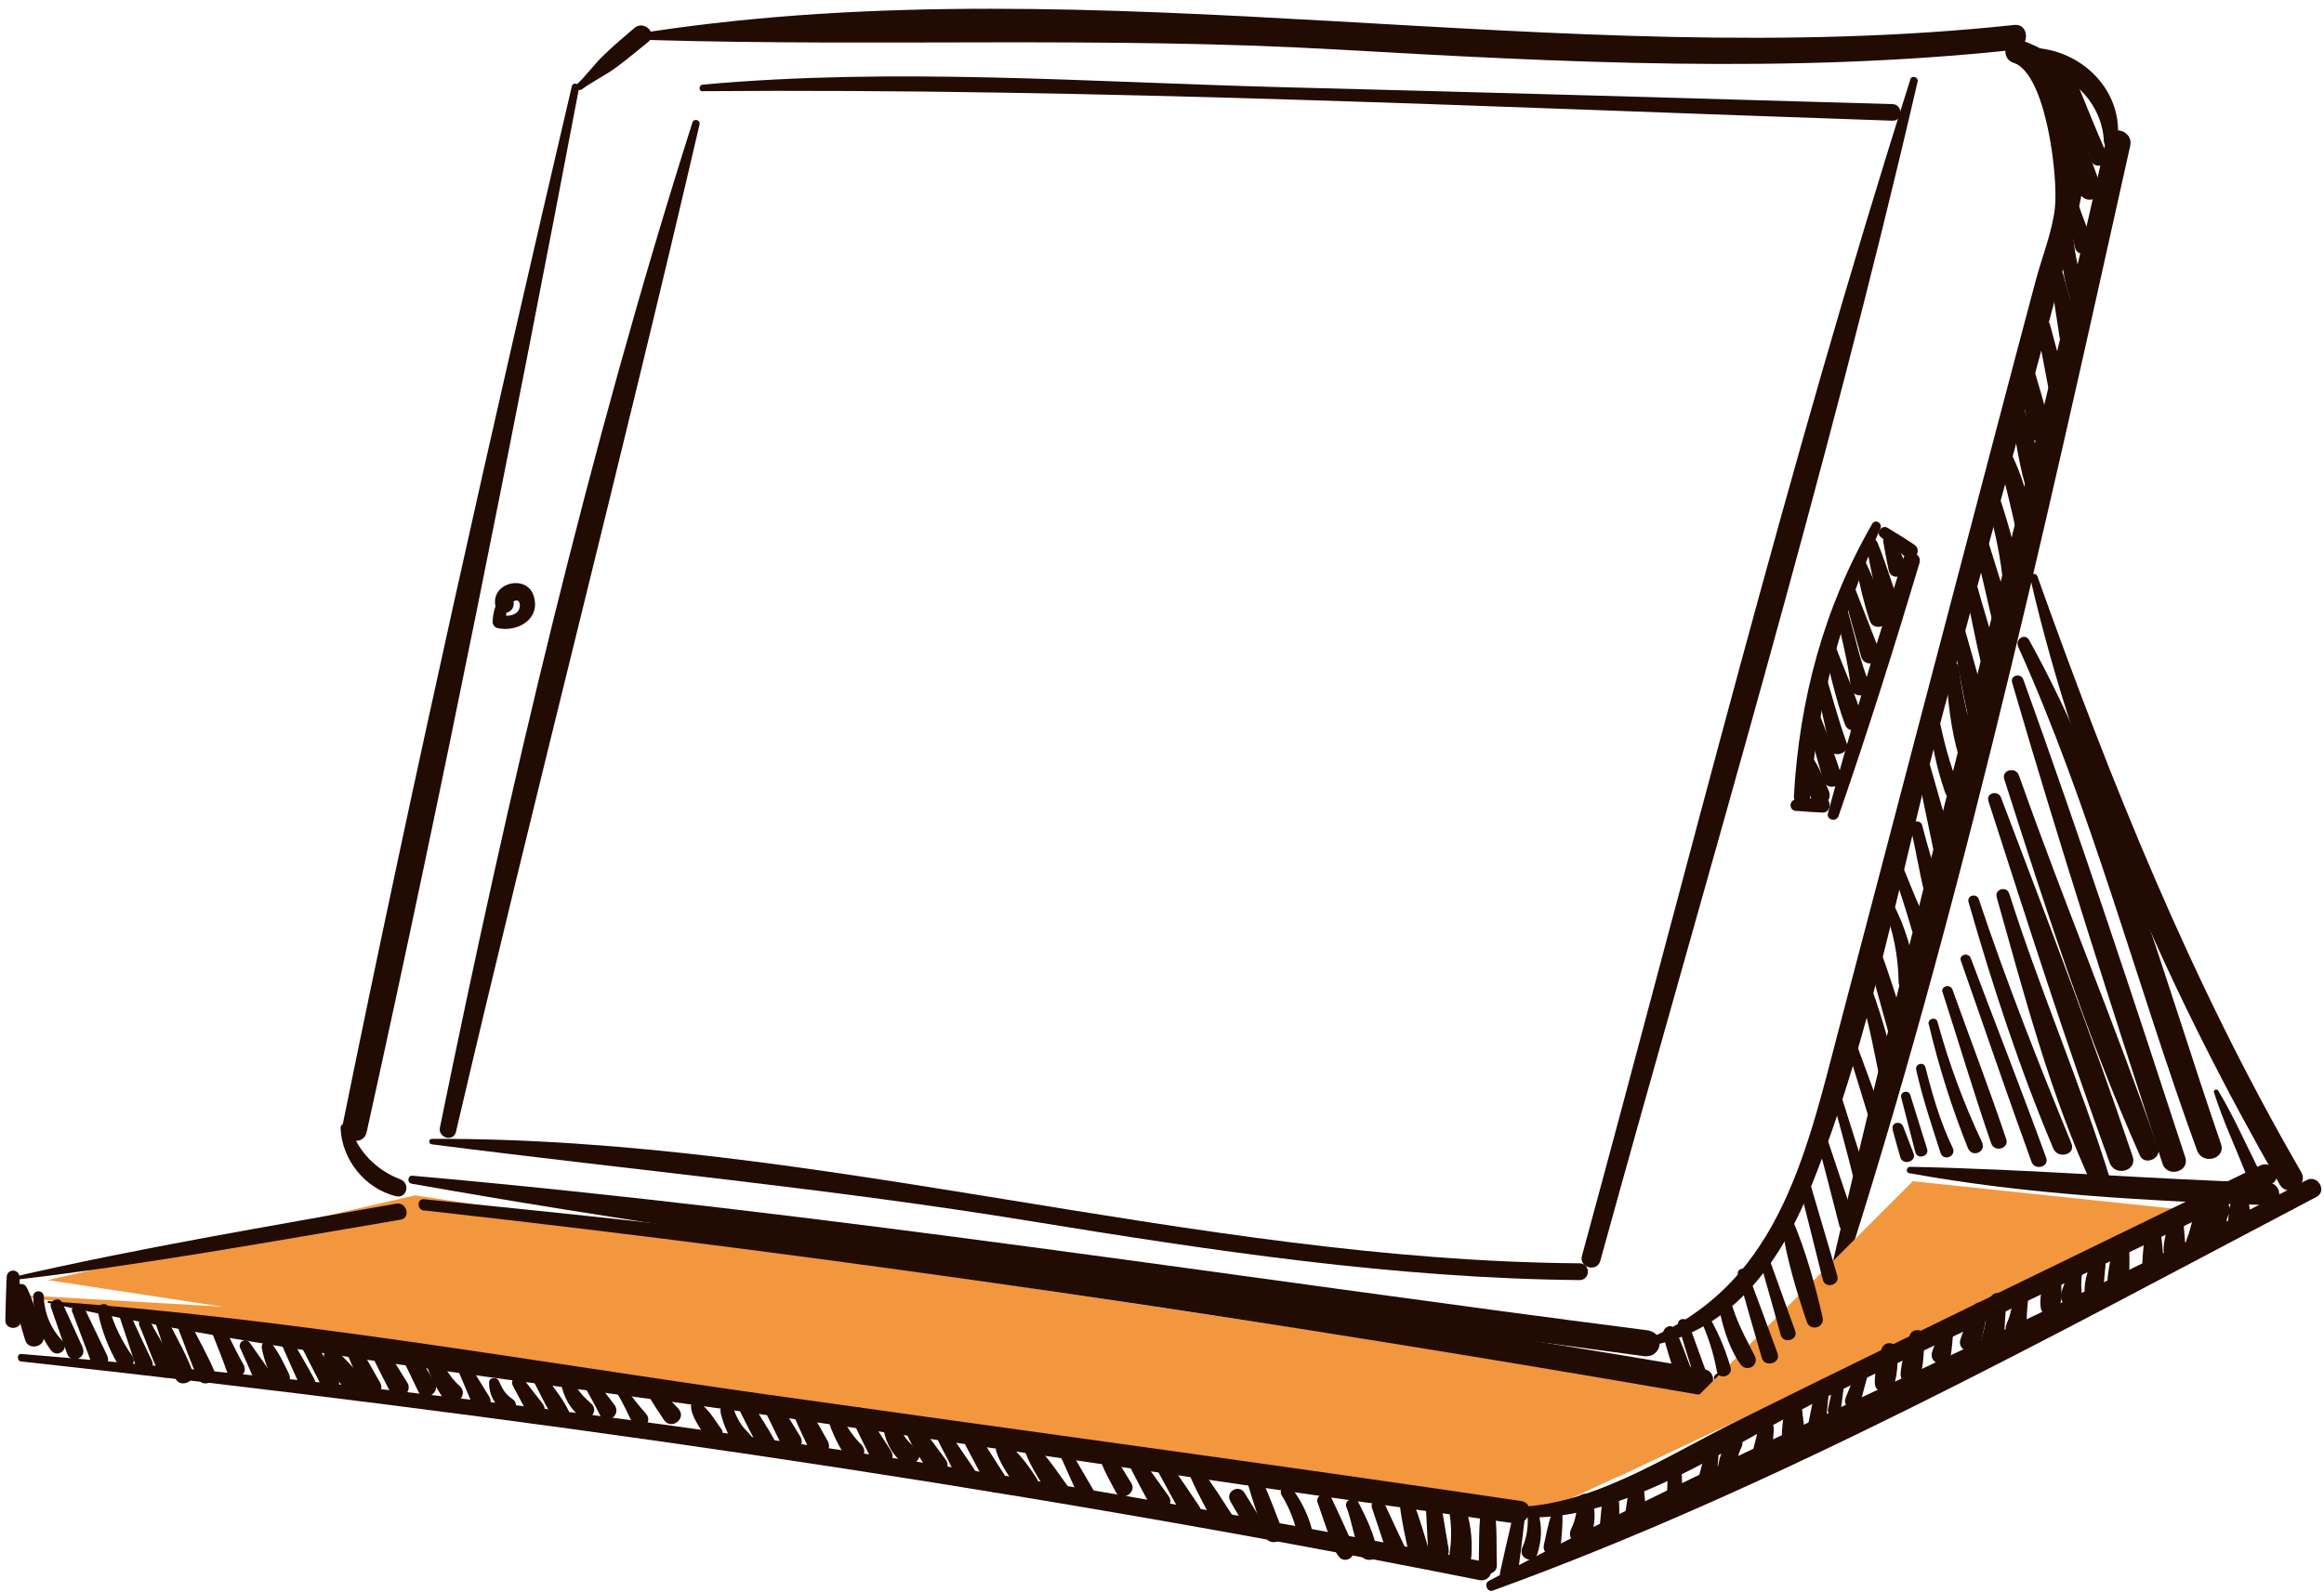 <svg width="232" height="159" viewBox="0 0 232 159" fill="none" xmlns="http://www.w3.org/2000/svg">
<path d="M172.619 139.107L220.577 119.789L154.282 150.821L0.535 129.233L172.619 139.107Z" fill="#F2973E"/>
<path d="M41.443 119.359L172.622 139.107L152.875 150.391L4.77 127.823L41.443 119.359Z" fill="#F2973E"/>
<path d="M57.087 8.602C49.034 43.07 41.25 77.653 34.199 112.352C33.871 113.913 36.26 114.606 36.607 113.027C44.256 78.424 51.173 43.628 57.8 8.814C57.897 8.351 57.184 8.139 57.087 8.621V8.602Z" fill="#210B03"/>
<path d="M34.004 112.66C34.12 115.8 36.451 118.69 39.514 119.442C40.613 119.712 40.998 118.17 39.977 117.766C37.53 116.822 35.777 115.011 34.929 112.525C34.775 112.043 33.985 112.101 34.004 112.641V112.66Z" fill="#210B03"/>
<path d="M42.346 120.865C84.829 125.605 127.254 131.924 169.371 139.226C171.028 139.515 171.741 136.972 170.065 136.702C127.639 129.439 85.157 123.967 42.327 119.748C41.595 119.671 41.614 120.808 42.327 120.885L42.346 120.865Z" fill="#210B03"/>
<path d="M171.623 138.169C174.533 137.822 177.23 136.724 179.831 135.356C181.064 134.701 179.966 132.813 178.733 133.487C176.324 134.816 173.781 135.895 171.354 137.186C170.91 137.417 171.084 138.227 171.623 138.169Z" fill="#210B03"/>
<path d="M182.251 132.835C195.006 94.321 203.849 54.131 212.654 14.558C213.001 12.997 210.612 12.342 210.265 13.903C201.422 53.669 190.42 92.896 181.462 132.623C181.346 133.143 182.078 133.336 182.251 132.835Z" fill="#210B03"/>
<path d="M211.389 14.051C211.947 9.35 208.306 5.439 203.759 4.841C202.333 4.649 202.276 6.999 203.759 7.134C207.208 7.462 209.886 10.698 210.021 14.07C210.059 14.976 211.292 14.937 211.389 14.07V14.051Z" fill="#210B03"/>
<path d="M58.045 8.949C59.163 8.121 60.453 7.523 61.59 6.676C62.669 5.867 63.69 5.019 64.731 4.171C65.694 3.381 64.307 1.975 63.343 2.784C62.322 3.651 61.301 4.518 60.338 5.443C59.355 6.367 58.585 7.485 57.621 8.39C57.332 8.66 57.718 9.18 58.045 8.93V8.949Z" fill="#210B03"/>
<path d="M64.985 3.995C87.816 4.67 110.492 3.629 133.362 4.939C155.942 6.23 178.503 7.405 201.065 4.978C202.644 4.804 202.644 2.319 201.065 2.493C155.75 7.348 110.011 -3.634 64.888 3.167C64.407 3.244 64.541 3.976 65.004 3.995H64.985Z" fill="#210B03"/>
<path d="M163.634 134.566C172.516 133.391 177.583 126.455 180.782 118.517C186.889 103.355 189.895 86.246 194.153 70.486C198.41 54.726 202.765 39.004 206.907 23.225C208.834 15.846 210.568 6.906 201.647 3.978C200.183 3.496 199.566 5.808 201.011 6.27C204.268 7.33 205.481 17.734 205.135 20.778C204.865 23.167 203.824 25.73 203.208 28.061C201.917 32.916 200.626 37.771 199.355 42.626C196.638 52.953 193.941 63.261 191.224 73.588C188.681 83.298 186.138 93.008 183.575 102.738C180.204 115.608 177.391 128.844 163.557 134.065C163.307 134.162 163.326 134.605 163.615 134.566H163.634Z" fill="#210B03"/>
<path d="M190.698 7.963C178.425 46.592 168.58 86.281 157.926 125.392C157.598 126.568 159.429 127.088 159.756 125.893C170.526 86.821 182.298 47.652 191.43 8.156C191.546 7.674 190.833 7.481 190.679 7.944L190.698 7.963Z" fill="#210B03"/>
<path d="M186.902 52.302C182.066 60.683 179.619 69.873 179.08 79.506C179.022 80.566 180.64 80.546 180.717 79.506C181.411 70.142 183.877 61.318 187.711 52.783C187.962 52.244 187.21 51.782 186.902 52.302Z" fill="#210B03"/>
<path d="M179.31 80.965C180.177 81.042 181.044 81.1 181.93 81.138C182.893 81.177 182.893 79.617 181.93 79.655C181.063 79.694 180.177 79.751 179.31 79.828C178.558 79.886 178.558 80.927 179.31 80.984V80.965Z" fill="#210B03"/>
<path d="M183.545 81.467C186.435 73.124 189.093 64.666 191.617 56.228C191.926 55.187 190.326 54.744 189.999 55.785C187.321 64.185 184.778 72.681 182.485 81.178C182.292 81.871 183.313 82.141 183.545 81.467Z" fill="#210B03"/>
<path d="M187.73 53.605C188.52 54.279 189.348 54.915 190.158 55.57C191.025 56.244 191.988 54.973 191.082 54.375C190.215 53.797 189.329 53.239 188.424 52.699C187.884 52.372 187.21 53.181 187.73 53.605Z" fill="#210B03"/>
<path d="M69.119 12.242C58.734 44.937 50.777 78.981 43.918 112.582C43.706 113.622 45.267 114.065 45.517 113.025C53.359 79.424 62.029 46.035 69.832 12.434C69.947 11.972 69.254 11.779 69.119 12.242Z" fill="#210B03"/>
<path d="M43.151 114.27C63.095 116.83 83.001 118.689 102.85 121.93C121.033 124.894 139.178 127.638 157.668 127.822C158.797 127.822 158.797 126.146 157.668 126.146C119.1 125.852 81.699 113.571 43.132 113.718C42.749 113.718 42.768 114.234 43.132 114.27H43.151Z" fill="#210B03"/>
<path d="M70.161 9.104C109.754 8.796 149.347 10.723 188.92 12.052C189.98 12.091 189.98 10.414 188.92 10.395C168.556 9.798 148.172 9.22 127.807 8.7C108.675 8.199 89.274 6.715 70.161 8.449C69.737 8.488 69.718 9.124 70.161 9.124V9.104Z" fill="#210B03"/>
<path d="M1.327 127.819C14.293 126.297 27.125 123.966 39.995 121.789C41.035 121.615 40.611 119.997 39.552 120.19C26.759 122.463 13.946 124.602 1.288 127.511C1.115 127.55 1.153 127.839 1.327 127.819Z" fill="#210B03"/>
<path d="M0.67 127.496C0.593 128.961 0.574 130.406 0.535 131.851C0.535 132.833 2.096 132.852 2.076 131.851C2.057 130.386 2.019 128.941 1.942 127.496C1.903 126.668 0.709 126.668 0.67 127.496Z" fill="#210B03"/>
<path d="M2.15 135.952C50.971 141.289 99.523 148.186 147.709 157.781C148.903 158.012 149.424 156.182 148.21 155.951C99.928 146.529 51.183 139.208 2.15 135.201C1.649 135.162 1.668 135.914 2.15 135.971V135.952Z" fill="#210B03"/>
<path d="M149.03 158.822C177.333 148.553 204.633 133.506 231.241 119.519C232.358 118.941 231.375 117.245 230.258 117.842C203.439 131.984 175.368 143.698 148.626 157.859C148.105 158.129 148.471 159.034 149.03 158.822Z" fill="#210B03"/>
<path d="M217.753 120.77L190.953 117.949L161.332 147.57L217.753 120.77Z" fill="#F2973E"/>
<path d="M202.681 57.752C207.594 79.042 216.746 99.368 227.574 118.268C228.364 119.656 230.521 118.403 229.712 117.016C218.73 98.058 210.735 78.136 203.394 57.559C203.24 57.116 202.566 57.29 202.681 57.752Z" fill="#210B03"/>
<path d="M190.599 117.146C202.409 119.303 214.47 119.901 226.454 120.344C227.899 120.402 227.899 118.147 226.454 118.109C214.528 117.743 202.621 116.741 190.676 116.51C190.31 116.51 190.213 117.088 190.599 117.146Z" fill="#210B03"/>
<path d="M4.79 130.095C28.835 135.355 53.554 137.975 77.907 141.501C102.337 145.046 126.767 148.745 151.235 152.117C152.68 152.31 153.316 150.113 151.852 149.882C126.786 146.164 101.663 142.792 76.578 139.247C52.764 135.894 28.835 131.598 4.829 129.922C4.732 129.922 4.713 130.076 4.809 130.095H4.79Z" fill="#210B03"/>
<path d="M150.936 151.789C150.532 153.504 150.147 155.219 149.761 156.953C149.491 158.205 151.341 158.494 151.514 157.184C151.746 155.45 151.977 153.697 152.17 151.963C152.247 151.25 151.11 151.115 150.936 151.789Z" fill="#210B03"/>
<path d="M150.469 151.349C161.258 152.909 173.319 143.758 182.664 139.326C197.364 132.333 212.045 125.281 226.726 118.249C227.979 117.652 226.88 115.763 225.628 116.38C213.818 122.141 201.988 127.863 190.178 133.643C184.552 136.398 178.945 139.153 173.339 141.927C166.326 145.395 158.58 150.617 150.604 150.482C150.122 150.482 149.988 151.291 150.488 151.349H150.469Z" fill="#210B03"/>
<path d="M166.04 133.277C166.348 134.683 166.83 136.032 167.254 137.4C167.581 138.459 169.296 137.958 168.911 136.937C168.371 135.531 167.89 134.105 167.234 132.756C166.888 132.063 165.905 132.564 166.04 133.257V133.277Z" fill="#210B03"/>
<path d="M167.533 132.333C168.092 134.164 168.651 135.994 169.229 137.824C169.479 138.653 170.789 138.267 170.5 137.477C169.845 135.666 169.19 133.875 168.535 132.063C168.304 131.447 167.34 131.697 167.533 132.333Z" fill="#210B03"/>
<path d="M169.602 131.444C170.45 133.197 171.047 135.027 171.394 136.935C171.548 137.821 173.012 137.455 172.762 136.549C172.203 134.584 171.394 132.734 170.334 131C170.045 130.538 169.371 130.943 169.602 131.424V131.444Z" fill="#210B03"/>
<path d="M171.506 130.075C171.872 132.156 172.507 134.468 173.741 136.222C174.357 137.089 175.667 136.356 175.166 135.374C174.203 133.486 173.259 131.809 172.739 129.729C172.527 128.9 171.332 129.266 171.486 130.075H171.506Z" fill="#210B03"/>
<path d="M173.503 127.299C174.273 130.073 175.083 132.829 175.873 135.584C176.162 136.605 177.819 136.123 177.452 135.141C176.451 132.424 175.468 129.727 174.447 127.029C174.235 126.451 173.31 126.663 173.503 127.299Z" fill="#210B03"/>
<path d="M175.706 125.969C176.4 128.416 177.093 130.862 177.767 133.309C178.037 134.234 179.54 133.81 179.212 132.905C178.345 130.516 177.498 128.107 176.631 125.718C176.419 125.14 175.533 125.372 175.706 125.969Z" fill="#210B03"/>
<path d="M177.863 122.371C178.325 125.569 179.327 128.921 180.367 131.985C180.714 132.987 182.178 132.582 181.947 131.542C181.215 128.343 180.271 124.914 178.98 121.889C178.672 121.196 177.766 121.735 177.863 122.371Z" fill="#210B03"/>
<path d="M179.449 117.747C180.297 121.099 181.145 124.452 181.973 127.804C182.205 128.729 183.688 128.324 183.418 127.399C182.436 124.085 181.472 120.772 180.49 117.438C180.297 116.764 179.276 117.053 179.449 117.727V117.747Z" fill="#210B03"/>
<path d="M181.233 113.219C182.042 116.282 182.851 119.345 183.622 122.409C183.872 123.43 185.548 122.967 185.202 121.966C184.161 118.979 183.159 115.954 182.158 112.949C181.965 112.371 181.079 112.602 181.233 113.199V113.219Z" fill="#210B03"/>
<path d="M182.761 109.077C183.589 112.14 184.437 115.184 185.188 118.267C185.4 119.153 186.826 118.749 186.537 117.901C185.516 114.895 184.572 111.871 183.628 108.846C183.454 108.306 182.626 108.518 182.761 109.077Z" fill="#210B03"/>
<path d="M184.388 104.585C185.101 106.877 185.814 109.151 186.508 111.444C186.777 112.291 188.126 111.906 187.837 111.077C187.009 108.823 186.18 106.569 185.352 104.315C185.14 103.718 184.176 103.949 184.369 104.585H184.388Z" fill="#210B03"/>
<path d="M185.671 99.155C186.634 102.315 187.193 105.513 187.848 108.73C188.021 109.597 189.524 109.405 189.408 108.519C188.984 105.224 187.983 101.949 186.884 98.808C186.615 98.057 185.439 98.365 185.671 99.136V99.155Z" fill="#210B03"/>
<path d="M186.285 94.549C186.902 97.497 187.788 100.406 188.578 103.315C188.886 104.452 190.716 103.951 190.35 102.834C189.406 99.963 188.559 97.054 187.46 94.241C187.191 93.528 186.131 93.798 186.304 94.568L186.285 94.549Z" fill="#210B03"/>
<path d="M188.014 90.483C188.996 92.91 189.497 95.434 189.536 98.055C189.536 99.191 191.404 99.172 191.289 98.055C191.019 95.242 190.229 92.602 188.919 90.097C188.669 89.616 187.802 89.943 188.014 90.483Z" fill="#210B03"/>
<path d="M188.941 86.843C189.615 88.847 190.27 90.831 190.848 92.854C191.176 93.972 192.852 93.336 192.351 92.219C191.503 90.35 190.732 88.462 189.962 86.554C189.711 85.938 188.709 86.169 188.941 86.843Z" fill="#210B03"/>
<path d="M190.754 82.738C191.255 84.896 191.602 87.073 192.122 89.231C192.353 90.233 193.894 89.809 193.663 88.807C193.124 86.668 192.43 84.568 191.891 82.43C191.717 81.717 190.6 82.006 190.773 82.738H190.754Z" fill="#210B03"/>
<path d="M191.164 75.934C191.761 78.863 192.359 81.772 192.975 84.701C193.226 85.934 195.229 85.413 194.883 84.18C194.073 81.31 193.245 78.458 192.436 75.588C192.204 74.778 191.01 75.125 191.183 75.934H191.164Z" fill="#210B03"/>
<path d="M192.68 71.676C192.757 74.219 193.354 76.743 194.183 79.152C194.53 80.173 195.994 79.595 195.57 78.574C194.607 76.3 194.048 73.969 193.528 71.561C193.431 71.079 192.661 71.195 192.68 71.676Z" fill="#210B03"/>
<path d="M194.263 66.69C194.397 69.695 194.725 72.778 195.573 75.649C195.92 76.824 197.731 76.323 197.403 75.148C196.613 72.335 195.9 69.599 195.553 66.69C195.457 65.881 194.224 65.842 194.263 66.69Z" fill="#210B03"/>
<path d="M194.849 63.18C195.388 65.954 195.831 68.767 196.467 71.522C196.756 72.736 198.625 72.235 198.355 71.002C197.719 68.247 196.891 65.53 196.14 62.814C195.908 61.966 194.675 62.332 194.849 63.18Z" fill="#210B03"/>
<path d="M196.135 58.654C196.713 61.236 197.195 63.856 197.811 66.438C198.081 67.536 199.796 67.074 199.507 65.975C198.852 63.413 198.023 60.889 197.33 58.346C197.118 57.575 195.962 57.903 196.154 58.673L196.135 58.654Z" fill="#210B03"/>
<path d="M196.95 53.683C197.663 56.727 198.376 59.771 199.069 62.815C199.358 64.106 201.439 63.528 201.034 62.276C200.11 59.29 199.165 56.303 198.241 53.317C197.99 52.489 196.738 52.835 196.95 53.683Z" fill="#210B03"/>
<path d="M198.045 49.082C198.874 51.876 199.567 54.689 199.895 57.579C200.049 58.985 202.13 58.677 201.783 57.328C201.051 54.438 200.299 51.548 199.297 48.735C199.028 47.946 197.795 48.273 198.045 49.082Z" fill="#210B03"/>
<path d="M199.299 45.037C200.089 47.946 200.821 50.759 201.399 53.726C201.591 54.709 203.306 54.497 203.171 53.495C202.786 50.489 201.861 47.253 200.416 44.575C200.089 43.977 199.145 44.382 199.318 45.037H199.299Z" fill="#210B03"/>
<path d="M200.534 40.507C201.131 43.089 201.42 45.767 202.133 48.31C202.499 49.581 204.388 49.042 204.099 47.77C203.559 45.189 202.576 42.684 201.902 40.141C201.671 39.255 200.322 39.621 200.534 40.526V40.507Z" fill="#210B03"/>
<path d="M201.533 36.844C201.88 38.982 202.15 41.159 202.593 43.298C202.882 44.666 205.001 44.088 204.673 42.72C204.192 40.62 203.517 38.539 202.939 36.458C202.67 35.533 201.379 35.938 201.514 36.844H201.533Z" fill="#210B03"/>
<path d="M203.349 32.76C203.734 34.744 204.1 36.748 204.485 38.732C204.717 39.869 206.528 39.387 206.219 38.251C205.699 36.305 205.16 34.34 204.64 32.394C204.408 31.546 203.175 31.912 203.349 32.76Z" fill="#210B03"/>
<path d="M204.694 27.75L205.619 33.78C205.812 35.052 207.95 34.532 207.584 33.241C207.045 31.295 206.505 29.349 205.966 27.403C205.735 26.555 204.559 26.941 204.694 27.75Z" fill="#210B03"/>
<path d="M205.668 23.474C205.668 25.747 206.015 27.963 206.728 30.102C207.094 31.2 208.885 30.66 208.442 29.62C207.614 27.636 207.113 25.593 206.959 23.455C206.901 22.626 205.668 22.607 205.668 23.455V23.474Z" fill="#210B03"/>
<path d="M205.662 19.102C206.182 20.932 206.76 22.782 207.126 24.67C207.377 25.922 209.438 25.267 208.841 23.938C208.09 22.262 207.512 20.489 206.914 18.755C206.645 17.965 205.431 18.293 205.662 19.102Z" fill="#210B03"/>
<path d="M205.656 11.814C206.253 14.281 206.928 16.727 207.602 19.174C207.968 20.542 210.184 19.906 209.721 18.596C208.854 16.188 208.007 13.799 207.082 11.429C206.735 10.562 205.444 10.89 205.656 11.814Z" fill="#210B03"/>
<path d="M206.087 8.198C206.974 10.78 207.879 13.342 208.708 15.943C209.074 17.099 210.788 16.444 210.268 15.288C209.189 12.841 208.207 10.375 207.186 7.89C206.916 7.234 205.856 7.485 206.087 8.198Z" fill="#210B03"/>
<path d="M179.539 75.281C179.539 76.841 180.232 78.228 180.791 79.673C181.292 80.964 183.122 80.213 182.544 78.922C181.909 77.496 181.446 76.051 180.348 74.934C180.059 74.645 179.52 74.857 179.52 75.281H179.539Z" fill="#210B03"/>
<path d="M180.314 71.37C180.738 73.567 181.393 75.744 182.009 77.902C182.337 79.077 184.205 78.538 183.82 77.401C183.088 75.224 182.356 73.008 181.431 70.889C181.142 70.214 180.179 70.715 180.314 71.37Z" fill="#210B03"/>
<path d="M181.015 67.323C181.554 69.769 182.19 72.197 182.614 74.663C182.806 75.8 184.752 75.299 184.348 74.181C183.5 71.831 182.864 69.403 182.151 67.014C181.939 66.282 180.841 66.591 181.015 67.323Z" fill="#210B03"/>
<path d="M181.98 64.586C182.712 67.129 183.252 69.846 184.176 72.331C184.581 73.41 186.257 73.006 185.949 71.85C185.236 69.287 184.061 66.763 183.136 64.278C182.866 63.565 181.768 63.835 181.98 64.605V64.586Z" fill="#210B03"/>
<path d="M183.355 61.412C183.837 63.763 184.511 66.171 184.742 68.541C184.896 70.025 187.093 69.485 186.611 68.291C185.686 65.998 185.166 63.474 184.492 61.104C184.28 60.372 183.201 60.68 183.355 61.412Z" fill="#210B03"/>
<path d="M183.983 59.08C184.58 61.238 185.197 63.415 185.794 65.573C186.141 66.787 188.106 66.209 187.644 65.053C186.815 62.953 186.006 60.833 185.177 58.733C184.888 58.001 183.752 58.271 183.964 59.061L183.983 59.08Z" fill="#210B03"/>
<path d="M185.258 56.382C185.605 58.251 186.048 60.158 186.645 61.969C186.992 63.067 188.746 62.605 188.379 61.487C187.782 59.619 187.012 57.769 186.183 55.996C185.933 55.438 185.162 55.862 185.258 56.382Z" fill="#210B03"/>
<path d="M186.338 54.511C186.665 56.553 187.147 58.556 187.571 60.58C187.841 61.832 189.921 61.273 189.498 60.04C188.823 58.094 188.207 56.11 187.436 54.202C187.166 53.528 186.222 53.778 186.338 54.511Z" fill="#210B03"/>
<path d="M188.004 54.106C188.158 55.05 188.351 55.994 188.544 56.938C188.794 58.171 190.817 57.516 190.22 56.225C189.815 55.377 189.43 54.51 188.987 53.682C188.679 53.104 187.908 53.528 188.004 54.106Z" fill="#210B03"/>
<path d="M188.931 112.777C189.182 113.702 189.432 114.627 189.702 115.551C189.953 116.418 191.34 115.994 191.031 115.185C190.685 114.28 190.338 113.394 189.991 112.488C189.741 111.852 188.758 112.083 188.951 112.777H188.931Z" fill="#210B03"/>
<path d="M189.795 109.596C190.258 111.407 190.739 113.218 191.202 115.048C191.394 115.819 192.627 115.472 192.377 114.721C191.818 112.929 191.26 111.137 190.701 109.345C190.527 108.767 189.641 108.998 189.795 109.596Z" fill="#210B03"/>
<path d="M191.287 106.821C191.923 109.653 192.828 112.35 193.715 115.105C194.004 116.011 195.352 115.472 194.928 114.605C193.695 112.061 192.905 109.306 192.212 106.57C192.058 105.973 191.152 106.224 191.287 106.821Z" fill="#210B03"/>
<path d="M192.553 102.295C193.536 106.495 194.846 110.618 196.445 114.626C196.849 115.647 198.333 115.05 197.851 114.029C196.021 110.156 194.557 106.187 193.42 102.045C193.266 101.467 192.399 101.717 192.534 102.295H192.553Z" fill="#210B03"/>
<path d="M193.935 99.114C195.554 104.124 197.056 109.191 198.771 114.161C199.099 115.105 200.601 114.701 200.274 113.738C198.598 108.728 196.69 103.796 194.918 98.825C194.706 98.209 193.704 98.459 193.916 99.095L193.935 99.114Z" fill="#210B03"/>
<path d="M195.749 95.935C198.1 102.62 200.373 109.344 202.801 116.01C203.128 116.916 204.592 116.531 204.265 115.606C201.837 108.94 199.236 102.312 196.732 95.665C196.5 95.068 195.537 95.318 195.749 95.935Z" fill="#210B03"/>
<path d="M196.517 90.076C198.906 98.418 201.603 106.684 204.975 114.679C205.437 115.778 207.248 115.296 206.786 114.179C203.491 106.125 200.293 98.052 197.538 89.787C197.326 89.151 196.324 89.402 196.517 90.076Z" fill="#210B03"/>
<path d="M199.326 89.598C202.061 99.269 204.701 109.5 208.978 118.613C209.421 119.576 211.001 118.902 210.693 117.881C207.726 108.228 203.641 98.884 200.578 89.231C200.327 88.442 199.094 88.769 199.326 89.578V89.598Z" fill="#210B03"/>
<path d="M198.503 80.001C202.395 92.082 206.248 104.2 210.603 116.107C211.123 117.533 213.396 116.935 212.895 115.471C208.849 103.429 204.264 91.523 199.755 79.635C199.466 78.865 198.233 79.173 198.503 79.982V80.001Z" fill="#210B03"/>
<path d="M200.082 77.806C204.128 90.465 208.212 103.238 213.626 115.395C214.089 116.417 215.803 115.684 215.437 114.644C211.064 102.14 205.958 89.906 201.546 77.421C201.219 76.516 199.774 76.882 200.082 77.826V77.806Z" fill="#210B03"/>
<path d="M200.867 68.157C205.549 84.245 210.693 100.256 215.876 116.189C216.338 117.634 218.631 117.017 218.149 115.553C212.947 99.6 207.668 83.629 201.985 67.849C201.734 67.156 200.655 67.425 200.867 68.157Z" fill="#210B03"/>
<path d="M201.466 64.569C208.749 80.715 213.277 98.247 219.326 114.874C219.866 116.358 222.235 115.741 221.715 114.219C216.012 97.65 211.099 79.289 202.564 63.914C202.16 63.182 201.139 63.818 201.466 64.55V64.569Z" fill="#210B03"/>
<path d="M221.014 109.075C221.901 111.888 223.192 114.624 224.27 117.36C224.637 118.265 225.947 117.707 225.504 116.84C224.174 114.2 222.96 111.426 221.438 108.902C221.303 108.69 220.937 108.825 221.014 109.075Z" fill="#210B03"/>
<path d="M1.294 129.212C1.525 130.754 2.083 132.295 2.507 133.798C2.835 134.954 4.684 134.453 4.318 133.297C3.817 131.736 3.413 130.099 2.7 128.615C2.295 127.748 1.178 128.422 1.294 129.212Z" fill="#210B03"/>
<path d="M3.324 129.44C3.324 131.367 3.921 133.255 5.077 134.815C5.713 135.682 6.985 134.7 6.253 133.91C5.058 132.657 4.442 131.174 4.365 129.44C4.345 128.785 3.324 128.766 3.324 129.44Z" fill="#210B03"/>
<path d="M5.087 130.539C5.627 132.081 6.147 133.603 6.687 135.144C7.091 136.281 8.748 135.626 8.228 134.489C7.554 133.005 6.879 131.541 6.205 130.058C5.916 129.422 4.856 129.865 5.087 130.539Z" fill="#210B03"/>
<path d="M7.231 131.038C7.848 132.695 8.484 134.333 9.1 135.99C9.543 137.146 11.239 136.471 10.68 135.315C9.909 133.716 9.158 132.137 8.387 130.537C8.079 129.902 6.962 130.345 7.212 131.038H7.231Z" fill="#210B03"/>
<path d="M9.765 130.959C10.131 132.828 10.825 134.62 11.788 136.257C12.328 137.201 13.83 136.277 13.214 135.41C12.173 133.945 11.403 132.366 10.902 130.632C10.69 129.899 9.611 130.208 9.765 130.94V130.959Z" fill="#210B03"/>
<path d="M11.925 131.445C12.484 133.121 13.043 134.797 13.582 136.473C13.948 137.629 15.702 136.955 15.143 135.818C14.372 134.239 13.64 132.639 12.908 131.04C12.658 130.501 11.752 130.886 11.945 131.445H11.925Z" fill="#210B03"/>
<path d="M13.941 132.423C14.615 133.965 15.135 135.641 15.906 137.144C16.407 138.107 17.756 137.259 17.332 136.296C16.677 134.755 15.694 133.329 14.923 131.826C14.576 131.152 13.632 131.749 13.921 132.404L13.941 132.423Z" fill="#210B03"/>
<path d="M15.594 132.327C16.211 134.1 16.75 135.988 17.54 137.683C17.983 138.628 19.602 137.953 19.236 136.971C18.581 135.198 17.598 133.522 16.75 131.826C16.423 131.191 15.344 131.634 15.575 132.327H15.594Z" fill="#210B03"/>
<path d="M17.838 132.793C18.493 134.411 19.052 136.126 19.803 137.706C20.227 138.611 21.826 137.956 21.441 137.012C20.767 135.394 19.861 133.833 19.09 132.273C18.763 131.598 17.568 132.08 17.857 132.793H17.838Z" fill="#210B03"/>
<path d="M21.052 132.791C21.592 134.178 22.17 135.546 22.651 136.953C23.075 138.186 24.944 137.396 24.308 136.259C23.576 134.968 22.941 133.619 22.285 132.29C21.958 131.635 20.802 132.097 21.072 132.791H21.052Z" fill="#210B03"/>
<path d="M24.005 134.658C24.506 135.775 25.007 136.912 25.488 138.029C25.97 139.108 27.762 138.087 27.068 137.105C26.355 136.103 25.662 135.101 24.949 134.099C24.525 133.502 23.697 134.003 23.986 134.658H24.005Z" fill="#210B03"/>
<path d="M26.132 134.583C26.324 135.72 26.767 136.78 27.191 137.84C27.673 139.034 29.388 138.321 28.829 137.146C28.309 136.067 27.788 134.988 27.037 134.044C26.671 133.562 26.055 134.102 26.132 134.564V134.583Z" fill="#210B03"/>
<path d="M28.102 134.216C28.738 135.642 29.335 137.087 30.029 138.493C30.472 139.399 31.859 138.589 31.377 137.703C30.645 136.335 29.836 134.987 29.065 133.657C28.699 133.021 27.832 133.58 28.102 134.216Z" fill="#210B03"/>
<path d="M30.048 134.39C30.761 135.777 31.474 137.184 32.187 138.571C32.707 139.592 34.345 138.648 33.728 137.665C32.9 136.336 32.071 135.026 31.243 133.696C30.78 132.945 29.663 133.6 30.048 134.39Z" fill="#210B03"/>
<path d="M32.438 135.681C33.016 136.721 33.69 137.954 34.557 138.802C35.328 139.554 36.561 138.61 36.041 137.665C35.443 136.625 34.422 135.662 33.555 134.833C32.977 134.275 32.033 134.987 32.438 135.7V135.681Z" fill="#210B03"/>
<path d="M34.683 135.255C35.222 136.507 35.762 137.759 36.301 139.011C36.764 140.11 38.575 139.146 37.939 138.048L35.935 134.522C35.453 133.694 34.336 134.426 34.683 135.255Z" fill="#210B03"/>
<path d="M37.321 135.756C37.86 136.854 38.419 137.952 38.977 139.031C39.555 140.149 41.328 139.128 40.654 138.049C40.018 137.008 39.363 135.968 38.669 134.966C38.091 134.118 36.858 134.85 37.301 135.775L37.321 135.756Z" fill="#210B03"/>
<path d="M40.185 135.682C40.724 136.78 41.244 137.898 41.784 138.996C42.304 140.075 44.038 139.092 43.402 138.052L41.514 134.911C40.994 134.044 39.761 134.796 40.185 135.682Z" fill="#210B03"/>
<path d="M42.383 135.53C42.729 137.052 43.384 138.342 44.251 139.633C45.118 140.924 46.968 139.364 45.87 138.381C44.906 137.514 44.232 136.358 43.789 135.125C43.461 134.239 42.171 134.585 42.363 135.51L42.383 135.53Z" fill="#210B03"/>
<path d="M45.569 136.452C46.089 137.685 46.609 138.918 47.13 140.152C47.669 141.404 49.519 140.556 48.825 139.439C48.112 138.283 47.399 137.127 46.686 135.971C46.34 135.412 45.28 135.778 45.569 136.452Z" fill="#210B03"/>
<path d="M48.832 138.092C48.793 139.209 49.371 140.192 50.18 140.905C51.028 141.656 52.088 140.288 51.124 139.672C50.469 139.248 50.123 138.651 49.834 137.957C49.622 137.437 48.832 137.475 48.812 138.092H48.832Z" fill="#210B03"/>
<path d="M51.189 138.356C51.71 139.32 52.211 140.283 52.731 141.246C53.328 142.344 54.985 141.246 54.157 140.148C53.501 139.3 52.827 138.453 52.172 137.586C51.729 137.008 50.862 137.74 51.189 138.337V138.356Z" fill="#210B03"/>
<path d="M53.301 137.997C53.975 139.23 54.553 140.636 55.401 141.735C56.018 142.563 57.251 141.87 56.788 140.925C56.191 139.654 55.209 138.498 54.419 137.342C53.956 136.648 52.897 137.246 53.301 137.997Z" fill="#210B03"/>
<path d="M56.03 138.263C56.3 139.535 56.955 140.787 58.053 141.538C58.843 142.078 59.768 140.864 59.074 140.209C58.303 139.496 57.648 138.918 57.263 137.916C56.974 137.146 55.856 137.435 56.03 138.263Z" fill="#210B03"/>
<path d="M58.338 138.436C58.896 139.38 59.417 140.343 59.898 141.307C60.457 142.385 62.152 141.307 61.305 140.228C60.669 139.418 60.052 138.609 59.455 137.781C58.993 137.106 57.895 137.704 58.338 138.436Z" fill="#210B03"/>
<path d="M61.687 139.249C62.246 140.212 62.708 141.175 63.151 142.177C63.614 143.217 65.348 142.158 64.481 141.156C63.787 140.366 63.151 139.595 62.554 138.728C62.188 138.208 61.34 138.671 61.687 139.249Z" fill="#210B03"/>
<path d="M64.709 139.344C65.21 140.172 65.73 140.962 66.27 141.771C67.002 142.869 68.62 141.636 67.715 140.654C67.06 139.96 66.385 139.247 65.692 138.573C65.191 138.091 64.324 138.708 64.709 139.324V139.344Z" fill="#210B03"/>
<path d="M68.981 140.362C68.981 141.46 69.924 142.597 70.464 143.541C71.042 144.543 72.66 143.541 71.986 142.655C71.35 141.826 70.618 140.439 69.616 139.996C69.327 139.881 68.981 139.996 68.981 140.362Z" fill="#210B03"/>
<path d="M71.924 141.002C72.213 142.254 72.848 144.008 73.985 144.721C74.698 145.183 75.526 144.277 75.122 143.584C74.814 143.083 74.351 142.775 74.024 142.274C73.677 141.773 73.407 141.214 73.214 140.636C72.945 139.827 71.75 140.154 71.943 140.983L71.924 141.002Z" fill="#210B03"/>
<path d="M73.774 140.732C74.487 142.119 75.161 143.545 75.951 144.874C76.51 145.819 77.955 144.99 77.435 144.007C76.703 142.64 75.816 141.329 75.007 140C74.525 139.21 73.35 139.904 73.774 140.713V140.732Z" fill="#210B03"/>
<path d="M76.501 141.171C77.04 142.269 77.58 143.367 78.12 144.485C78.698 145.66 80.586 144.581 79.892 143.444C79.256 142.404 78.62 141.364 77.965 140.323C77.387 139.398 76.039 140.208 76.501 141.171Z" fill="#210B03"/>
<path d="M79.106 141.017C79.646 142.346 80.263 143.637 80.879 144.928C81.418 146.084 83.268 145.062 82.632 143.906C81.977 142.712 81.322 141.537 80.59 140.4C80.128 139.668 78.76 140.13 79.106 141.017Z" fill="#210B03"/>
<path d="M82.463 140.979C82.829 142.598 83.523 144.062 84.409 145.449C85.199 146.682 87.01 145.257 85.969 144.235C84.948 143.214 84.197 141.981 83.677 140.633C83.388 139.881 82.251 140.151 82.444 140.979H82.463Z" fill="#210B03"/>
<path d="M85.024 141.714C85.718 143.12 86.392 144.526 87.105 145.933C87.702 147.147 89.687 146.029 88.935 144.854C88.088 143.544 87.24 142.234 86.392 140.924C85.833 140.076 84.6 140.808 85.043 141.714H85.024Z" fill="#210B03"/>
<path d="M88.114 142.194C88.287 143.697 88.885 145.084 90.079 146.047C91.043 146.818 92.43 145.45 91.466 144.66C90.561 143.928 89.925 143.119 89.655 141.982C89.443 141.153 88.018 141.308 88.114 142.194Z" fill="#210B03"/>
<path d="M90.55 143.255C91.07 144.507 91.898 145.644 92.611 146.781C93.344 147.937 95.193 146.781 94.403 145.74C93.575 144.661 92.804 143.447 91.802 142.523C91.301 142.08 90.261 142.523 90.55 143.255Z" fill="#210B03"/>
<path d="M93.416 143.232C93.686 144.061 94.149 144.831 94.553 145.602C94.977 146.45 95.382 147.317 95.883 148.107C96.518 149.147 98.137 148.203 97.52 147.143C97.039 146.334 96.461 145.563 95.94 144.773C95.439 144.061 94.996 143.29 94.399 142.654C94.014 142.25 93.262 142.654 93.436 143.213L93.416 143.232Z" fill="#210B03"/>
<path d="M96.435 144.409C97.167 145.796 97.9 147.164 98.632 148.551C99.248 149.726 101.136 148.628 100.423 147.51C99.576 146.2 98.747 144.871 97.9 143.561C97.322 142.655 95.934 143.445 96.435 144.409Z" fill="#210B03"/>
<path d="M99.448 144.911C99.853 146.202 100.816 147.589 101.645 148.668C102.454 149.709 104.246 148.765 103.475 147.589C102.685 146.376 101.664 144.969 100.508 144.102C99.988 143.717 99.275 144.353 99.448 144.911Z" fill="#210B03"/>
<path d="M102.384 145.105C103 146.666 104.002 148.111 104.85 149.556C105.543 150.731 107.451 149.556 106.661 148.496C105.659 147.147 104.715 145.625 103.501 144.45C103.058 144.007 102.114 144.45 102.384 145.105Z" fill="#210B03"/>
<path d="M106.022 145.741C106.638 147.109 107.235 148.477 107.852 149.845C108.276 150.808 109.836 149.941 109.278 148.997C108.526 147.706 107.775 146.435 107.023 145.144C106.638 144.469 105.694 145.067 106.002 145.741H106.022Z" fill="#210B03"/>
<path d="M109.793 145.51C110.082 146.724 110.833 147.88 111.392 148.997C111.893 150.018 113.55 149.074 112.933 148.091C112.259 147.051 111.662 145.818 110.776 144.951C110.352 144.546 109.677 144.951 109.812 145.51H109.793Z" fill="#210B03"/>
<path d="M112.605 146.092C113.356 147.556 114.107 149.001 114.897 150.446C115.533 151.621 117.421 150.484 116.67 149.405C115.726 148.057 114.743 146.727 113.78 145.398C113.279 144.704 112.2 145.302 112.624 146.072L112.605 146.092Z" fill="#210B03"/>
<path d="M115.673 147.069C116.463 148.514 117.234 149.959 118.043 151.384C118.66 152.483 120.432 151.442 119.719 150.402C118.814 149.034 117.87 147.685 116.945 146.337C116.425 145.566 115.211 146.24 115.673 147.069Z" fill="#210B03"/>
<path d="M118.859 147.529C119.552 149.148 120.458 150.708 121.267 152.269C121.864 153.406 123.714 152.327 123.001 151.267C121.999 149.745 121.036 148.165 119.918 146.74C119.417 146.084 118.608 146.913 118.878 147.549L118.859 147.529Z" fill="#210B03"/>
<path d="M122.802 149.879C123.245 150.65 123.688 151.401 124.132 152.172C124.69 153.116 126.193 152.249 125.615 151.305C125.153 150.554 124.69 149.802 124.228 149.051C123.669 148.165 122.282 148.955 122.822 149.879H122.802Z" fill="#210B03"/>
<path d="M124.61 148.303C125.092 150.018 125.689 151.675 126.248 153.351C126.633 154.487 128.464 153.967 128.04 152.85C127.365 151.135 126.73 149.401 125.978 147.725C125.631 146.935 124.398 147.494 124.61 148.303Z" fill="#210B03"/>
<path d="M127.962 149.338C128.809 150.706 129.329 152.17 129.638 153.75C129.83 154.713 131.275 154.289 131.102 153.345C130.794 151.65 130.042 150.089 129.04 148.702C128.578 148.066 127.518 148.644 127.962 149.338Z" fill="#210B03"/>
<path d="M131.549 150.073C131.876 151.056 132.223 152.038 132.57 153.021C132.878 153.888 133.109 154.832 133.745 155.526C134.208 156.027 135.132 155.641 135.094 154.967C135.055 154.023 134.554 153.175 134.188 152.327C133.764 151.383 133.321 150.439 132.878 149.495C132.531 148.744 131.26 149.283 131.529 150.054L131.549 150.073Z" fill="#210B03"/>
<path d="M134.415 150.479C134.974 152.001 135.205 153.677 135.783 155.18C136.091 155.989 137.594 155.989 137.459 154.948C137.247 153.234 136.361 151.519 135.59 149.978C135.263 149.323 134.145 149.785 134.396 150.479H134.415Z" fill="#210B03"/>
<path d="M136.957 150.555L138.498 155.179C138.922 156.47 140.83 155.719 140.232 154.447C139.539 152.983 138.845 151.519 138.171 150.054C137.843 149.38 136.726 149.862 136.957 150.555Z" fill="#210B03"/>
<path d="M139.747 150.341C139.94 151.979 140.325 153.597 140.653 155.216C140.903 156.507 143.023 155.948 142.618 154.676C142.156 153.174 141.732 151.632 141.154 150.149C140.884 149.455 139.632 149.455 139.728 150.341H139.747Z" fill="#210B03"/>
<path d="M142.316 149.917C142.393 151.574 142.49 153.25 142.567 154.907C142.644 156.391 144.86 156.14 144.609 154.638C144.339 153 144.05 151.362 143.781 149.725C143.646 148.915 142.297 149.089 142.336 149.917H142.316Z" fill="#210B03"/>
<path d="M144.616 150.577C144.905 152.06 144.943 153.602 144.712 155.085C144.443 156.665 146.774 156.993 146.889 155.374C147.005 153.563 146.793 151.848 146.157 150.153C145.81 149.19 144.423 149.556 144.616 150.577Z" fill="#210B03"/>
<path d="M147.83 150.826C147.599 152.618 147.676 154.487 147.618 156.279C147.579 157.435 149.467 157.435 149.429 156.279C149.371 154.487 149.467 152.599 149.217 150.826C149.101 149.94 147.945 149.921 147.83 150.826Z" fill="#210B03"/>
<path d="M152.492 151.288C152.569 152.405 152.434 153.503 151.972 154.524C151.49 155.603 153.108 156.278 153.474 155.16C153.898 153.812 153.956 152.501 153.59 151.134C153.436 150.556 152.453 150.633 152.511 151.288H152.492Z" fill="#210B03"/>
<path d="M154.895 151.152C154.548 152.154 154.356 153.214 154.125 154.254C153.855 155.449 155.704 155.738 155.801 154.486C155.878 153.426 156.013 152.366 155.974 151.307C155.955 150.671 155.088 150.574 154.895 151.152Z" fill="#210B03"/>
<path d="M157.44 149.901C157.44 150.845 157.286 151.77 156.862 152.637C156.168 154.024 158.345 154.949 158.827 153.465C159.232 152.213 159.309 150.98 158.962 149.708C158.731 148.86 157.459 149.053 157.44 149.92V149.901Z" fill="#210B03"/>
<path d="M160.241 148.842C159.837 149.863 159.856 151.096 159.721 152.175C159.586 153.389 161.667 153.447 161.648 152.175C161.629 151.096 161.744 149.883 161.417 148.842C161.224 148.226 160.453 148.303 160.241 148.842Z" fill="#210B03"/>
<path d="M162.707 148.376C162.495 149.243 162.398 150.129 162.264 151.015C162.052 152.557 164.383 152.73 164.306 151.285C164.248 150.302 164.21 149.339 164.055 148.376C163.94 147.682 162.861 147.74 162.707 148.376Z" fill="#210B03"/>
<path d="M166.484 147.185C166.465 147.936 166.426 148.707 166.407 149.458C166.368 150.46 168.006 150.46 167.968 149.458C167.948 148.707 167.91 147.936 167.89 147.185C167.852 146.279 166.523 146.279 166.503 147.185H166.484Z" fill="#210B03"/>
<path d="M170.224 145.2C169.878 146.202 169.685 147.262 169.338 148.283C168.895 149.574 171.188 150.036 171.245 148.533C171.284 147.474 171.496 146.433 171.554 145.374C171.592 144.584 170.475 144.507 170.224 145.2Z" fill="#210B03"/>
<path d="M172.575 143.699C171.765 144.894 171.399 146.242 171.419 147.668C171.438 149.113 173.673 148.901 173.422 147.398C173.249 146.396 173.422 145.375 173.866 144.47C174.27 143.603 173.114 142.909 172.575 143.718V143.699Z" fill="#210B03"/>
<path d="M175.589 142.443C175.319 143.464 175.107 144.524 174.799 145.545C174.356 146.99 176.86 147.414 176.879 145.834C176.879 144.774 177.034 143.714 177.072 142.655C177.111 141.788 175.801 141.634 175.589 142.462V142.443Z" fill="#210B03"/>
<path d="M178.115 140.825C178.038 141.711 177.826 142.674 177.903 143.56C178.038 144.986 179.984 144.986 180.119 143.56C180.196 142.674 179.984 141.711 179.907 140.825C179.791 139.688 178.231 139.669 178.135 140.825H178.115Z" fill="#210B03"/>
<path d="M181.104 139.265C180.892 140.305 180.681 141.365 180.469 142.405C180.218 143.639 182.068 143.928 182.203 142.637L182.53 139.458C182.607 138.649 181.278 138.475 181.104 139.265Z" fill="#210B03"/>
<path d="M183.069 137.958C182.877 138.864 182.684 139.75 182.491 140.656C182.299 141.561 183.647 141.773 183.763 140.829C183.879 139.924 183.994 139.018 184.11 138.093C184.187 137.496 183.185 137.38 183.069 137.958Z" fill="#210B03"/>
<path d="M185.243 137.029C184.935 137.877 184.607 138.705 184.261 139.534C183.798 140.612 185.455 141.229 185.706 140.15C185.937 139.225 186.168 138.3 186.438 137.376C186.669 136.586 185.494 136.297 185.224 137.048L185.243 137.029Z" fill="#210B03"/>
<path d="M187.831 134.699C187.465 135.739 187.138 136.991 187.157 138.089C187.157 139.207 188.737 139.38 189.064 138.34C189.411 137.3 189.469 135.989 189.431 134.91C189.392 133.966 188.12 133.832 187.831 134.699Z" fill="#210B03"/>
<path d="M190.637 133.353C190.31 134.586 189.809 135.877 189.732 137.168C189.674 138.324 191.35 138.458 191.678 137.437C192.063 136.243 192.025 134.817 192.16 133.565C192.256 132.679 190.869 132.544 190.637 133.353Z" fill="#210B03"/>
<path d="M193.872 132.462C193.563 133.329 193.12 134.177 192.87 135.044C192.542 136.238 194.45 136.739 194.7 135.545C194.893 134.639 194.893 133.695 195.028 132.77C195.143 132.019 194.122 131.711 193.872 132.443V132.462Z" fill="#210B03"/>
<path d="M196.868 130.597C196.444 131.619 196.078 132.678 195.712 133.719C195.269 134.971 197.427 135.587 197.716 134.277C197.947 133.198 198.197 132.12 198.39 131.021C198.564 130.019 197.273 129.673 196.887 130.597H196.868Z" fill="#210B03"/>
<path d="M198.673 129.688C198.403 131.017 198.191 132.385 197.825 133.676C197.344 135.294 200.137 135.68 200.099 133.984C200.06 132.636 200.214 131.248 200.291 129.9C200.349 128.994 198.866 128.782 198.692 129.688H198.673Z" fill="#210B03"/>
<path d="M201.113 129.268C200.882 130.193 200.747 131.214 200.362 132.081C199.553 133.892 202.539 134.162 202.366 132.62C202.25 131.58 202.404 130.501 202.481 129.441C202.539 128.651 201.287 128.497 201.113 129.249V129.268Z" fill="#210B03"/>
<path d="M204.166 127.418C203.897 128.497 203.569 129.479 203.723 130.578C203.858 131.618 205.303 131.368 205.573 130.578C205.92 129.634 205.765 128.612 205.746 127.63C205.727 126.744 204.378 126.512 204.166 127.418Z" fill="#210B03"/>
<path d="M206.55 126.086C206.453 126.606 206.338 127.126 206.242 127.646C206.126 128.186 205.875 128.648 205.76 129.168C205.452 130.633 207.667 130.96 207.802 129.438C207.841 128.899 207.725 128.398 207.783 127.839C207.821 127.3 207.879 126.779 207.937 126.24C208.014 125.469 206.723 125.277 206.569 126.047L206.55 126.086Z" fill="#210B03"/>
<path d="M208.621 126.046C208.429 127.048 207.966 128.204 208.14 129.206C208.275 129.918 209.315 129.976 209.643 129.398C210.124 128.57 210.047 127.414 210.182 126.47C210.336 125.468 208.833 125.005 208.621 126.046Z" fill="#210B03"/>
<path d="M211.05 123.798C210.838 125.05 210.53 126.341 210.395 127.612C210.28 128.961 212.399 128.961 212.515 127.612C212.63 126.437 212.553 125.204 212.553 124.01C212.553 123.162 211.185 122.931 211.031 123.798H211.05Z" fill="#210B03"/>
<path d="M214.183 122.615C214.068 123.829 213.894 125.043 213.856 126.256C213.817 127.644 216.052 127.644 215.995 126.256C215.956 125.043 215.783 123.829 215.667 122.615C215.571 121.652 214.261 121.652 214.183 122.615Z" fill="#210B03"/>
<path d="M216.488 121.964C216.334 122.908 215.949 123.948 215.987 124.892C216.026 126.029 217.894 126.433 218.087 125.181C218.241 124.218 218.029 123.177 217.991 122.176C217.952 121.347 216.623 121.077 216.469 121.964H216.488Z" fill="#210B03"/>
<path d="M219.163 120.597C218.913 121.618 218.701 122.697 218.316 123.68C217.738 125.183 220.589 125.741 220.57 123.988C220.57 122.929 220.724 121.869 220.82 120.828C220.917 119.865 219.395 119.692 219.163 120.597Z" fill="#210B03"/>
<path d="M220.97 120.345C220.392 121.231 220.103 122.31 220.277 123.369C220.488 124.718 222.646 124.179 222.357 122.791C222.242 122.175 222.184 121.809 222.511 121.25C223.07 120.248 221.587 119.381 220.97 120.345Z" fill="#210B03"/>
<path d="M222.817 119.001C222.721 119.81 222.605 120.619 222.47 121.428C222.123 123.297 225.033 123.297 224.705 121.428C224.551 120.619 224.455 119.81 224.358 119.001C224.223 118.018 222.971 118.018 222.836 119.001H222.817Z" fill="#210B03"/>
<path d="M224.485 119.92C224.6 119.92 224.716 119.92 224.831 119.959C225.583 120.325 226.527 119.882 226.527 118.976C226.527 118.071 225.583 117.628 224.831 117.994C224.716 118.032 224.6 118.032 224.485 118.032C223.271 118.148 223.271 119.786 224.485 119.92Z" fill="#210B03"/>
<path d="M49.923 59.653C49.403 60.405 49.23 61.195 49.172 62.081C49.172 62.351 49.384 62.659 49.654 62.717C51.657 63.16 54.008 61.83 53.276 59.499C52.601 57.361 49.191 58.093 49.422 60.308C49.557 61.657 51.484 61.407 51.272 60.058C51.272 60.019 51.561 59.923 51.638 59.962C51.965 60.077 51.927 60.559 51.831 60.809C51.561 61.484 50.636 61.561 50.02 61.445C50.174 61.657 50.347 61.869 50.501 62.081C50.501 61.368 50.598 60.674 50.713 59.981C50.79 59.518 50.231 59.249 49.943 59.653H49.923Z" fill="#210B03"/>
<path d="M41.058 118.188C81.768 125.413 123.114 129.806 164.075 135.412C165.944 135.663 166.329 133.081 164.422 132.83C123.403 127.571 82.346 121.039 41.154 117.398C40.711 117.359 40.614 118.092 41.058 118.188Z" fill="#210B03"/>
</svg>
